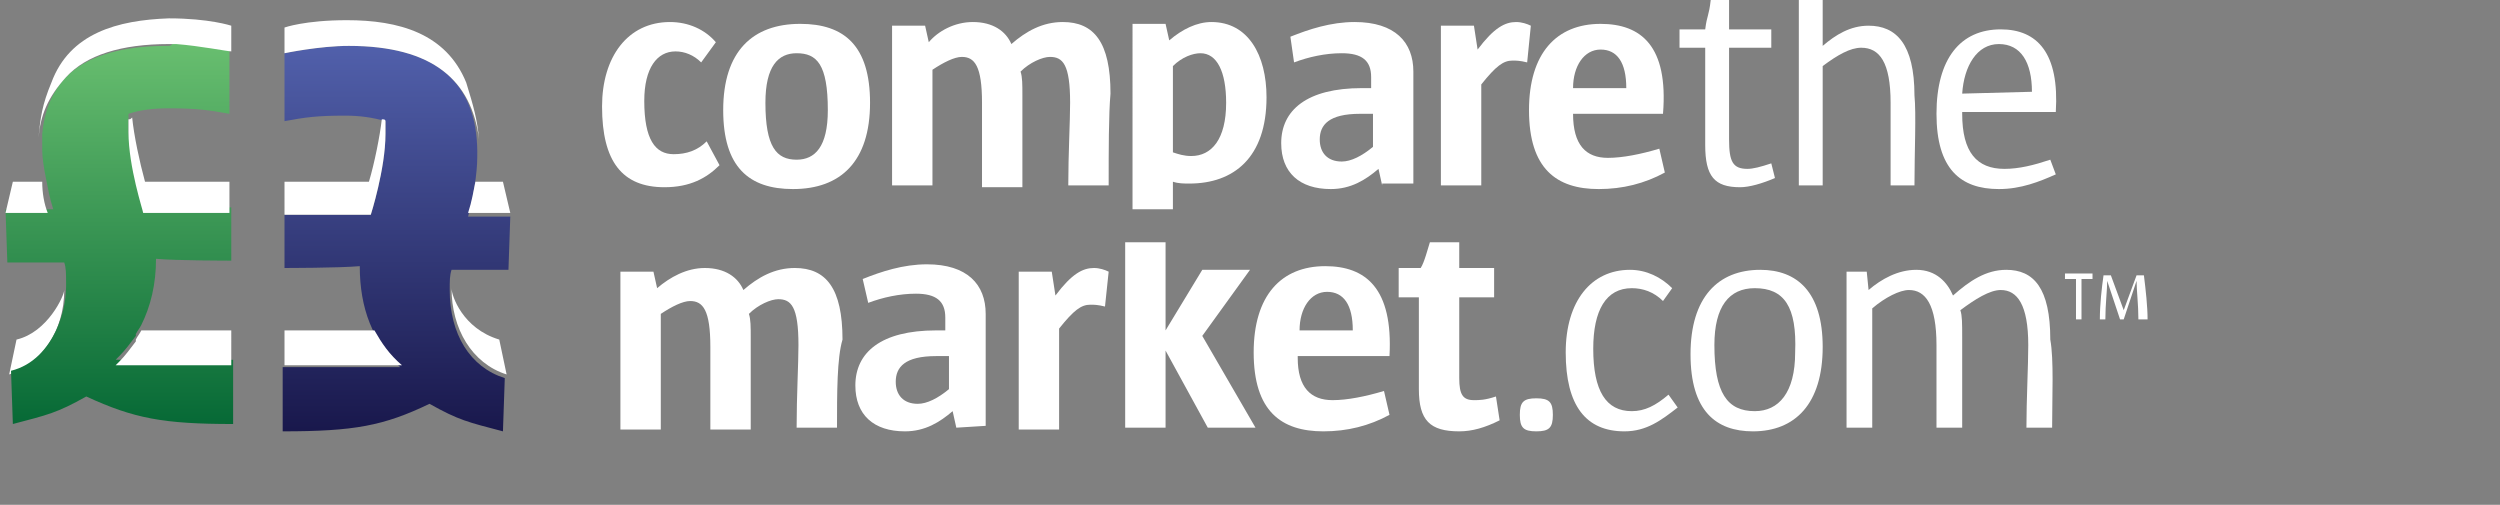 <?xml version="1.0" encoding="utf-8"?>
<!-- Generator: Adobe Illustrator 19.2.0, SVG Export Plug-In . SVG Version: 6.00 Build 0)  -->
<svg version="1.1" id="Layer_2" xmlns="http://www.w3.org/2000/svg" xmlns:xlink="http://www.w3.org/1999/xlink" x="0px" y="0px"
	 viewBox="0 0 136.2 27.5" style="enable-background:new 0 0 136.2 27.5;" xml:space="preserve">
<rect x="0" y="0" width="136.2" height="27.5" fill="#808080" stroke="none"/>
<style type="text/css">
	.st0{fill:#FFFFFF;}
	.st1{clip-path:url(#SVGID_2_);fill:#FFFFFF;}
	.st2{clip-path:url(#SVGID_4_);fill:#FFFFFF;}
	.st3{clip-path:url(#SVGID_7_);fill:#FFFFFF;}
	.st4{clip-path:url(#SVGID_9_);fill:#FFFFFF;}
	.st5{clip-path:url(#SVGID_12_);fill:#FFFFFF;}
	.st6{clip-path:url(#SVGID_14_);fill:#FFFFFF;}
	.st7{clip-path:url(#SVGID_16_);fill:#FFFFFF;}
	.st8{clip-path:url(#SVGID_18_);fill:#FFFFFF;}
	.st9{clip-path:url(#SVGID_20_);fill:#FFFFFF;}
	.st10{clip-path:url(#SVGID_22_);fill:#FFFFFF;}
	.st11{clip-path:url(#SVGID_24_);fill:#FFFFFF;}
	.st12{clip-path:url(#SVGID_26_);fill:#FFFFFF;}
	.st13{clip-path:url(#SVGID_28_);fill:#FFFFFF;}
	.st14{clip-path:url(#SVGID_30_);fill:#FFFFFF;}
	.st15{clip-path:url(#SVGID_32_);fill:#FFFFFF;}
	.st16{clip-path:url(#SVGID_34_);fill:#FFFFFF;}
	.st17{clip-path:url(#SVGID_36_);fill:#FFFFFF;}
	.st18{clip-path:url(#SVGID_38_);fill:#FFFFFF;}
	.st19{clip-path:url(#SVGID_40_);fill:#FFFFFF;}
	.st20{clip-path:url(#SVGID_42_);fill:#FFFFFF;}
	.st21{clip-path:url(#SVGID_44_);fill:#FFFFFF;}
	.st22{clip-path:url(#SVGID_46_);fill:#FFFFFF;}
	.st23{fill:url(#SVGID_47_);}
	.st24{display:none;}
	.st25{display:inline;}
	.st26{display:inline;clip-path:url(#SVGID_49_);fill:#2D473F;}
	.st27{clip-path:url(#SVGID_51_);fill:#FFFFFF;}
	.st28{display:inline;clip-path:url(#SVGID_53_);fill:#2D473F;}
	.st29{clip-path:url(#SVGID_55_);fill:#FFFFFF;}
	.st30{display:inline;clip-path:url(#SVGID_57_);fill:#2D473F;}
	.st31{clip-path:url(#SVGID_59_);fill:#FFFFFF;}
	.st32{display:inline;clip-path:url(#SVGID_61_);fill:#2D473F;}
	.st33{clip-path:url(#SVGID_63_);fill:#FFFFFF;}
	.st34{display:inline;clip-path:url(#SVGID_65_);fill:#2D473F;}
	.st35{fill:url(#SVGID_66_);}
	.st36{clip-path:url(#SVGID_68_);fill:#FFFFFF;}
	.st37{clip-path:url(#SVGID_70_);fill:#FFFFFF;}
	.st38{clip-path:url(#SVGID_72_);fill:#FFFFFF;}
	.st39{clip-path:url(#SVGID_74_);fill:#FFFFFF;}
	.st40{clip-path:url(#SVGID_76_);fill:#FFFFFF;}
</style>
<g>
	<g>
		<polygon class="st0" points="113.4,15.2 113.4,17.4 113.1,17.4 113.1,15.2 112.5,15.2 112.5,14.9 114,14.9 114,15.2 		"/>
	</g>
</g>
<g>
	<g>
		<defs>
			<rect id="SVGID_1_" x="-10.5" y="-5.2" width="133.5" height="33.8"/>
		</defs>
		<clipPath id="SVGID_2_">
			<use xlink:href="#SVGID_1_"  style="overflow:visible;"/>
		</clipPath>
		<path class="st1" d="M116.5,17.4c0-0.8-0.1-1.6-0.1-2.1l0,0l-0.7,2.1h-0.2l-0.7-2.1l0,0c0,0.5-0.1,1.3-0.1,2.1h-0.3
			c0-0.8,0.1-1.7,0.2-2.4h0.4l0.7,1.9l0,0l0.7-1.9h0.4c0.1,0.8,0.2,1.7,0.2,2.4H116.5z"/>
	</g>
	<g>
		<defs>
			<rect id="SVGID_3_" x="-10.5" y="-5.2" width="133.5" height="33.8"/>
		</defs>
		<clipPath id="SVGID_4_">
			<use xlink:href="#SVGID_3_"  style="overflow:visible;"/>
		</clipPath>
		<path class="st2" d="M64.8,10c-0.3,0-0.6,0-0.9-0.1v1.5h-2.2V1.3h1.8l0.2,0.9c0.7-0.6,1.5-1,2.3-1c2,0,3,1.8,3,4.1
			C69,8.6,67.2,10,64.8,10 M65.4,2.9c-0.4,0-1,0.2-1.5,0.7v4.7c0.3,0.1,0.6,0.2,1,0.2c1.1,0,1.9-0.9,1.9-2.9
			C66.8,3.9,66.3,2.9,65.4,2.9"/>
	</g>
	<g>
		<defs>
			<rect id="SVGID_6_" x="-10.5" y="-5.2" width="133.5" height="33.8"/>
		</defs>
		<clipPath id="SVGID_7_">
			<use xlink:href="#SVGID_6_"  style="overflow:visible;"/>
		</clipPath>
		<path class="st3" d="M36.2,10.2c-2.3,0-3.4-1.4-3.4-4.4c0-2.7,1.4-4.6,3.7-4.6c1,0,1.9,0.4,2.5,1.1l-0.8,1.1
			c-0.4-0.4-0.9-0.6-1.4-0.6c-1,0-1.7,0.9-1.7,2.7c0,2.1,0.6,2.9,1.6,2.9c0.7,0,1.3-0.2,1.8-0.7L39.2,9
			C38.5,9.7,37.6,10.2,36.2,10.2"/>
	</g>
	<g>
		<defs>
			<rect id="SVGID_8_" x="-10.5" y="-5.2" width="133.5" height="33.8"/>
		</defs>
		<clipPath id="SVGID_9_">
			<use xlink:href="#SVGID_8_"  style="overflow:visible;"/>
		</clipPath>
		<path class="st4" d="M43.2,10.3c-2.4,0-3.8-1.2-3.8-4.3c0-3.2,1.6-4.7,4.2-4.7c2.4,0,3.8,1.2,3.8,4.3
			C47.4,8.8,45.8,10.3,43.2,10.3 M43.4,2.9c-1,0-1.7,0.7-1.7,2.7c0,2.4,0.6,3.1,1.7,3.1c1,0,1.7-0.7,1.7-2.7
			C45.1,3.5,44.5,2.9,43.4,2.9"/>
	</g>
	<g>
		<defs>
			<rect id="SVGID_11_" x="-10.5" y="-5.2" width="133.5" height="33.8"/>
		</defs>
		<clipPath id="SVGID_12_">
			<use xlink:href="#SVGID_11_"  style="overflow:visible;"/>
		</clipPath>
		<path class="st5" d="M60.4,10.1h-2.2c0-1.7,0.1-3.5,0.1-4.5c0-2.1-0.4-2.5-1.1-2.5c-0.4,0-1.1,0.3-1.6,0.8
			c0.1,0.3,0.1,0.7,0.1,1.3v5h-2.2V5.6c0-2-0.4-2.5-1.1-2.5c-0.4,0-1,0.3-1.6,0.7v6.3h-2.2V1.4h1.8l0.2,0.9C51.1,1.7,52,1.2,53,1.2
			c1.1,0,1.8,0.5,2.1,1.2c0.8-0.7,1.7-1.2,2.8-1.2c1.7,0,2.6,1.1,2.6,3.9C60.4,6.2,60.4,8.2,60.4,10.1"/>
	</g>
	<g>
		<defs>
			<rect id="SVGID_13_" x="-10.5" y="-5.2" width="133.5" height="33.8"/>
		</defs>
		<clipPath id="SVGID_14_">
			<use xlink:href="#SVGID_13_"  style="overflow:visible;"/>
		</clipPath>
		<path class="st6" d="M75.3,10.1l-0.2-0.9c-0.7,0.6-1.5,1.1-2.6,1.1c-1.7,0-2.7-0.9-2.7-2.5c0-1.8,1.4-3,4.4-3h0.5V4.2
			c0-0.9-0.5-1.3-1.6-1.3c-0.9,0-1.8,0.2-2.6,0.5L70.3,2c1-0.4,2.2-0.8,3.5-0.8C76,1.2,77,2.3,77,3.9V10h-1.7V10.1z M74.8,6.2h-0.7
			c-1.7,0-2.2,0.6-2.2,1.4c0,0.7,0.4,1.2,1.2,1.2c0.5,0,1.1-0.3,1.7-0.8V6.2z"/>
	</g>
	<g>
		<defs>
			<rect id="SVGID_15_" x="-10.5" y="-5.2" width="133.5" height="33.8"/>
		</defs>
		<clipPath id="SVGID_16_">
			<use xlink:href="#SVGID_15_"  style="overflow:visible;"/>
		</clipPath>
		<path class="st7" d="M83.2,3.4c-0.4-0.1-0.6-0.1-0.8-0.1c-0.5,0-0.9,0.3-1.7,1.3v5.5h-2.2V1.4h1.8l0.2,1.3
			c0.9-1.2,1.5-1.5,2.1-1.5c0.3,0,0.6,0.1,0.8,0.2L83.2,3.4z"/>
	</g>
	<g>
		<defs>
			<rect id="SVGID_17_" x="-10.5" y="-5.2" width="133.5" height="33.8"/>
		</defs>
		<clipPath id="SVGID_18_">
			<use xlink:href="#SVGID_17_"  style="overflow:visible;"/>
		</clipPath>
		<path class="st8" d="M85.7,6.2L85.7,6.2c0,1.7,0.7,2.4,1.9,2.4c0.8,0,1.8-0.2,2.8-0.5l0.3,1.3c-1.1,0.6-2.3,0.9-3.6,0.9
			c-2.3,0-3.8-1.1-3.8-4.3c0-3.1,1.5-4.7,3.9-4.7c2.2,0,3.7,1.2,3.4,4.9C90.6,6.2,85.7,6.2,85.7,6.2z M88.6,4.8
			c0-1.4-0.5-2.1-1.4-2.1s-1.5,0.9-1.5,2.1H88.6L88.6,4.8z"/>
	</g>
	<g>
		<defs>
			<rect id="SVGID_19_" x="-10.5" y="-5.2" width="133.5" height="33.8"/>
		</defs>
		<clipPath id="SVGID_20_">
			<use xlink:href="#SVGID_19_"  style="overflow:visible;"/>
		</clipPath>
		<path class="st9" d="M45.6,23.3h-2.2c0-1.7,0.1-3.5,0.1-4.5c0-2.1-0.4-2.5-1.1-2.5c-0.4,0-1.1,0.3-1.6,0.8
			c0.1,0.3,0.1,0.7,0.1,1.3v5h-2.2v-4.5c0-2-0.4-2.5-1.1-2.5c-0.4,0-1,0.3-1.6,0.7v6.3h-2.2v-8.6h1.8l0.2,0.9
			c0.7-0.6,1.6-1.1,2.6-1.1c1.1,0,1.8,0.5,2.1,1.2c0.8-0.7,1.7-1.2,2.8-1.2c1.7,0,2.6,1.1,2.6,3.9C45.6,19.5,45.6,21.4,45.6,23.3"/>
	</g>
	<g>
		<defs>
			<rect id="SVGID_21_" x="-10.5" y="-5.2" width="133.5" height="33.8"/>
		</defs>
		<clipPath id="SVGID_22_">
			<use xlink:href="#SVGID_21_"  style="overflow:visible;"/>
		</clipPath>
		<path class="st10" d="M52.1,23.3l-0.2-0.9c-0.7,0.6-1.5,1.1-2.6,1.1c-1.7,0-2.7-0.9-2.7-2.5c0-1.8,1.4-3,4.4-3h0.5v-0.7
			c0-0.9-0.5-1.3-1.6-1.3c-0.9,0-1.8,0.2-2.6,0.5L47,15.2c1-0.4,2.2-0.8,3.5-0.8c2.2,0,3.2,1.1,3.2,2.7v6.1L52.1,23.3L52.1,23.3z
			 M51.6,19.4H51c-1.7,0-2.2,0.6-2.2,1.4c0,0.7,0.4,1.2,1.2,1.2c0.5,0,1.1-0.3,1.7-0.8v-1.8H51.6z"/>
	</g>
	<g>
		<defs>
			<rect id="SVGID_23_" x="-10.5" y="-5.2" width="133.5" height="33.8"/>
		</defs>
		<clipPath id="SVGID_24_">
			<use xlink:href="#SVGID_23_"  style="overflow:visible;"/>
		</clipPath>
		<path class="st11" d="M60.2,16.7c-0.4-0.1-0.6-0.1-0.8-0.1c-0.5,0-0.9,0.3-1.7,1.3v5.5h-2.2v-8.6h1.8l0.2,1.3
			c0.9-1.2,1.5-1.5,2.1-1.5c0.3,0,0.6,0.1,0.8,0.2L60.2,16.7z"/>
	</g>
	<g>
		<defs>
			<rect id="SVGID_25_" x="-10.5" y="-5.2" width="133.5" height="33.8"/>
		</defs>
		<clipPath id="SVGID_26_">
			<use xlink:href="#SVGID_25_"  style="overflow:visible;"/>
		</clipPath>
		<polygon class="st12" points="65.8,23.3 63.5,19.1 63.5,23.3 61.3,23.3 61.3,13.2 63.5,13.2 63.5,18 65.5,14.7 68.1,14.7 
			65.5,18.3 68.4,23.3 		"/>
	</g>
	<g>
		<defs>
			<rect id="SVGID_27_" x="-10.5" y="-5.2" width="133.5" height="33.8"/>
		</defs>
		<clipPath id="SVGID_28_">
			<use xlink:href="#SVGID_27_"  style="overflow:visible;"/>
		</clipPath>
		<path class="st13" d="M70.7,19.4v0.1c0,1.6,0.7,2.3,1.9,2.3c0.8,0,1.8-0.2,2.8-0.5l0.3,1.3c-1.1,0.6-2.3,0.9-3.6,0.9
			c-2.3,0-3.8-1.1-3.8-4.3c0-3.1,1.5-4.7,3.9-4.7c2.2,0,3.7,1.2,3.5,4.9C75.7,19.4,70.7,19.4,70.7,19.4z M73.7,18
			c0-1.4-0.5-2.1-1.4-2.1s-1.5,0.9-1.5,2.1H73.7L73.7,18z"/>
	</g>
	<g>
		<defs>
			<rect id="SVGID_29_" x="-10.5" y="-5.2" width="133.5" height="33.8"/>
		</defs>
		<clipPath id="SVGID_30_">
			<use xlink:href="#SVGID_29_"  style="overflow:visible;"/>
		</clipPath>
		<path class="st14" d="M79.5,23.5c-1.6,0-2.2-0.6-2.2-2.3v-5h-1.1v-1.6h1.2c0.2-0.3,0.4-1.1,0.5-1.4h1.6v1.4h1.9v1.6h-1.9v4.4
			c0,0.9,0.2,1.2,0.8,1.2c0.3,0,0.6,0,1.2-0.2l0.2,1.3C80.9,23.3,80.2,23.5,79.5,23.5"/>
	</g>
	<g>
		<defs>
			<rect id="SVGID_31_" x="-10.5" y="-5.2" width="133.5" height="33.8"/>
		</defs>
		<clipPath id="SVGID_32_">
			<use xlink:href="#SVGID_31_"  style="overflow:visible;"/>
		</clipPath>
		<path class="st15" d="M94.8,10.2c-1.4,0-1.9-0.6-1.9-2.3V2.6h-1.4v-1h1.4C93,0.8,93.1,0.9,93.2,0h1v1.6h2.3v1h-2.3v5
			c0,1.2,0.2,1.6,1,1.6c0.3,0,0.7-0.1,1.3-0.3l0.2,0.8C96,10,95.3,10.2,94.8,10.2"/>
	</g>
	<g>
		<defs>
			<rect id="SVGID_33_" x="-10.5" y="-5.2" width="133.5" height="33.8"/>
		</defs>
		<clipPath id="SVGID_34_">
			<use xlink:href="#SVGID_33_"  style="overflow:visible;"/>
		</clipPath>
		<path class="st16" d="M104.3,10.1H103c0-1.6,0-3.5,0-4.5c0-2.2-0.6-3-1.6-3c-0.6,0-1.3,0.4-2.1,1v6.5H98V0h1.3v2.5
			c0.7-0.6,1.5-1.1,2.5-1.1c1.5,0,2.5,1,2.5,3.8C104.4,6.2,104.3,8.3,104.3,10.1"/>
	</g>
	<g>
		<defs>
			<rect id="SVGID_35_" x="-10.5" y="-5.2" width="133.5" height="33.8"/>
		</defs>
		<clipPath id="SVGID_36_">
			<use xlink:href="#SVGID_35_"  style="overflow:visible;"/>
		</clipPath>
		<path class="st17" d="M106.9,6v0.2c0,2.1,0.8,3,2.3,3c0.8,0,1.6-0.2,2.5-0.5l0.3,0.8c-0.9,0.4-1.9,0.8-3.1,0.8
			c-2.1,0-3.4-1.1-3.4-4.1s1.3-4.6,3.5-4.6c2,0,3.2,1.3,3,4.5h-5.1V6z M110.7,5c0-1.6-0.6-2.6-1.8-2.6c-1.2,0-1.9,1.2-2,2.7L110.7,5
			L110.7,5z"/>
	</g>
	<g>
		<defs>
			<rect id="SVGID_37_" x="-10.5" y="-5.2" width="133.5" height="33.8"/>
		</defs>
		<clipPath id="SVGID_38_">
			<use xlink:href="#SVGID_37_"  style="overflow:visible;"/>
		</clipPath>
		<path class="st18" d="M83.7,23.5c-0.7,0-0.9-0.2-0.9-0.9c0-0.7,0.2-0.9,0.9-0.9c0.7,0,0.9,0.2,0.9,0.9S84.4,23.5,83.7,23.5"/>
	</g>
	<g>
		<defs>
			<rect id="SVGID_39_" x="-10.5" y="-5.2" width="133.5" height="33.8"/>
		</defs>
		<clipPath id="SVGID_40_">
			<use xlink:href="#SVGID_39_"  style="overflow:visible;"/>
		</clipPath>
		<path class="st19" d="M88.5,23.5c-2.1,0-3.2-1.4-3.2-4.3c0-2.8,1.4-4.5,3.5-4.5c0.9,0,1.7,0.4,2.3,1l-0.5,0.7
			c-0.5-0.5-1.1-0.7-1.7-0.7c-1.4,0-2.1,1.2-2.1,3.3c0,2.3,0.7,3.4,2.1,3.4c0.7,0,1.3-0.3,2-0.9l0.5,0.7
			C90.5,22.9,89.7,23.5,88.5,23.5"/>
	</g>
	<g>
		<defs>
			<rect id="SVGID_41_" x="-10.5" y="-5.2" width="133.5" height="33.8"/>
		</defs>
		<clipPath id="SVGID_42_">
			<use xlink:href="#SVGID_41_"  style="overflow:visible;"/>
		</clipPath>
		<path class="st20" d="M95.5,23.5c-2,0-3.4-1.1-3.4-4.2s1.5-4.6,3.8-4.6c2,0,3.4,1.2,3.4,4.2C99.3,22,97.8,23.5,95.5,23.5
			 M95.6,15.7c-1.4,0-2.2,1-2.2,3.1c0,2.6,0.7,3.6,2.2,3.6c1.3,0,2.2-1,2.2-3.2C97.9,16.7,97.2,15.7,95.6,15.7"/>
	</g>
	<g>
		<defs>
			<rect id="SVGID_43_" x="-10.5" y="-5.2" width="133.5" height="33.8"/>
		</defs>
		<clipPath id="SVGID_44_">
			<use xlink:href="#SVGID_43_"  style="overflow:visible;"/>
		</clipPath>
		<path class="st21" d="M111.8,23.3h-1.4c0-1.5,0.1-3.4,0.1-4.5c0-2.2-0.6-3-1.5-3c-0.6,0-1.4,0.5-2.2,1.1c0.1,0.3,0.1,0.7,0.1,1.5
			v4.9h-1.4v-4.5c0-2.2-0.6-3-1.5-3c-0.5,0-1.3,0.4-2,1v6.5h-1.4v-8.5h1.1l0.1,1c0.7-0.6,1.6-1.1,2.6-1.1c1.1,0,1.7,0.7,2,1.4
			c0.9-0.8,1.8-1.4,2.9-1.4c1.5,0,2.4,1,2.4,3.8C111.9,19.6,111.8,21.6,111.8,23.3"/>
	</g>
	<g>
		<defs>
			<rect id="SVGID_45_" x="-10.5" y="-5.2" width="133.5" height="33.8"/>
		</defs>
		<clipPath id="SVGID_46_">
			<use xlink:href="#SVGID_45_"  style="overflow:visible;"/>
		</clipPath>
		<path class="st22" d="M3.5,15.8c0,2.2-1.2,4-3,4.6l0.4-1.9C2.6,18.1,3.5,16.1,3.5,15.8"/>
	</g>
</g>
<g>
	<g>
		
			<linearGradient id="SVGID_47_" gradientUnits="userSpaceOnUse" x1="6.5" y1="27.511" x2="6.5" y2="6.601" gradientTransform="matrix(1 0 0 -1 0 30)">
			<stop  offset="0" style="stop-color:#68BE6F"/>
			<stop  offset="1" style="stop-color:#056835"/>
		</linearGradient>
		<path id="SVGID_5_" class="st23" d="M9.1,2.5c-2.6,0-4.5,0.6-5.6,1.8l0,0l0,0l0,0l0,0l0,0l0,0l0,0l0,0l0,0l0,0
			c-0.7,0.8-1.1,1.8-1.2,3l0,0c0,0.3,0,0.6,0,0.9l0,0c0,0.4,0.1,1,0.2,1.5c0.1,0.5,0.2,1.1,0.4,1.7H0.3l0.1,2.9h3.1
			c0.1,0.3,0.1,0.6,0.1,1.1c0,0.1,0,0.2,0,0.3v-0.1c0,0.8-0.2,1.6-0.5,2.3c-0.5,1.1-1.3,2-2.5,2.3l0.1,2.9c1.9-0.5,2.4-0.6,4-1.5
			c2.6,1.2,4.2,1.5,8,1.5v-3.5H6.3c0,0,0,0,0.1-0.1l0,0c0,0,0,0,0.1-0.1l0,0c0.3-0.3,0.6-0.7,0.9-1.1l0,0c0,0,0,0,0-0.1l0,0l0,0l0,0
			l0,0c0.1-0.2,0.2-0.3,0.3-0.5l0,0c0.5-1,0.8-2.2,0.8-3.6c1.1,0.1,4.1,0.1,4.1,0.1v-2.9H7.8l0,0C7.8,11.2,7,8.8,7,6.9
			c0-0.2,0-0.4,0-0.6c0,0,0,0,0-0.1l0,0C7.6,6,8.3,5.9,9.2,5.9c1.5,0,2.2,0.1,3.3,0.3V2.5l0,0c-0.2,0-1.7-0.3-3-0.4
			C9.4,2.5,9.3,2.5,9.1,2.5L9.1,2.5z"/>
	</g>
</g>
<g>
	<g class="st24">
		<defs>
			<rect id="SVGID_48_" x="-10.5" y="-5.2" width="133.5" height="33.8"/>
		</defs>
		<clipPath id="SVGID_49_" class="st25">
			<use xlink:href="#SVGID_48_"  style="overflow:visible;"/>
		</clipPath>
		<path class="st26" d="M3,18.1c0.3-0.6,0.4-1.4,0.5-2.2v-0.1C3.5,16.7,3.3,17.5,3,18.1"/>
	</g>
	<g>
		<defs>
			<rect id="SVGID_50_" x="-10.5" y="-5.2" width="133.5" height="33.8"/>
		</defs>
		<clipPath id="SVGID_51_">
			<use xlink:href="#SVGID_50_"  style="overflow:visible;"/>
		</clipPath>
		<path class="st27" d="M12.6,11.6L12.6,11.6H7.8l0,0C7.8,11.5,7,9.1,7,7.2C7,7,7,6.8,7,6.6c0,0,0,0,0-0.1l0,0c0.1,0,0.1,0,0.2-0.1
			c0.1,1,0.4,2.4,0.7,3.5h4.6v1.7"/>
	</g>
	<g class="st24">
		<defs>
			<rect id="SVGID_52_" x="-10.5" y="-5.2" width="133.5" height="33.8"/>
		</defs>
		<clipPath id="SVGID_53_" class="st25">
			<use xlink:href="#SVGID_52_"  style="overflow:visible;"/>
		</clipPath>
		<path class="st28" d="M7.1,6.5L7.1,6.5L7.1,6.5 M7.1,6.6C7.1,6.6,7.1,6.5,7.1,6.6C7.1,6.5,7.1,6.6,7.1,6.6 M12.6,11.6H7.8l0,0l0,0
			H12.6"/>
	</g>
	<g>
		<defs>
			<rect id="SVGID_54_" x="-10.5" y="-5.2" width="133.5" height="33.8"/>
		</defs>
		<clipPath id="SVGID_55_">
			<use xlink:href="#SVGID_54_"  style="overflow:visible;"/>
		</clipPath>
		<path class="st29" d="M2.6,11.6H0.3l0.4-1.7c0,0,0.2,0,0.4,0c0.4,0,1.1,0,1.2,0l0,0C2.3,10.5,2.4,11.1,2.6,11.6"/>
	</g>
	<g class="st24">
		<defs>
			<rect id="SVGID_56_" x="-10.5" y="-5.2" width="133.5" height="33.8"/>
		</defs>
		<clipPath id="SVGID_57_" class="st25">
			<use xlink:href="#SVGID_56_"  style="overflow:visible;"/>
		</clipPath>
		<path class="st30" d="M2.6,11.6C2.4,11,2.3,10.5,2.2,9.9C2.3,10.5,2.4,11.1,2.6,11.6 M2.6,11.6H0.3H2.6"/>
	</g>
	<g>
		<defs>
			<rect id="SVGID_58_" x="-10.5" y="-5.2" width="133.5" height="33.8"/>
		</defs>
		<clipPath id="SVGID_59_">
			<use xlink:href="#SVGID_58_"  style="overflow:visible;"/>
		</clipPath>
		<path class="st31" d="M12.6,19.9L12.6,19.9H6.3c0,0,0,0,0.1-0.1l0,0c0,0,0,0,0.1-0.1l0,0c0.3-0.3,0.6-0.7,0.9-1.1l0,0
			c0,0,0,0,0-0.1l0,0l0,0l0,0l0,0c0.1-0.2,0.2-0.3,0.3-0.5c0.5,0,4.9,0,4.9,0V19.9"/>
	</g>
	<g class="st24">
		<defs>
			<rect id="SVGID_60_" x="-10.5" y="-5.2" width="133.5" height="33.8"/>
		</defs>
		<clipPath id="SVGID_61_" class="st25">
			<use xlink:href="#SVGID_60_"  style="overflow:visible;"/>
		</clipPath>
		<path class="st32" d="M7.4,18.5c0.1-0.2,0.2-0.3,0.3-0.5l0,0C7.6,18.2,7.5,18.3,7.4,18.5 M7.4,18.6C7.4,18.6,7.4,18.5,7.4,18.6
			C7.4,18.5,7.4,18.6,7.4,18.6 M7.4,18.6L7.4,18.6L7.4,18.6 M7.3,18.7L7.3,18.7L7.3,18.7 M6.4,19.8L6.4,19.8L6.4,19.8 M6.3,19.8
			L6.3,19.8L6.3,19.8 M12.6,19.9H6.3H12.6"/>
	</g>
	<g>
		<defs>
			<rect id="SVGID_62_" x="-10.5" y="-5.2" width="133.5" height="33.8"/>
		</defs>
		<clipPath id="SVGID_63_">
			<use xlink:href="#SVGID_62_"  style="overflow:visible;"/>
		</clipPath>
		<path class="st33" d="M2.1,7.5c0.1-1.1,0.2-1.8,0.7-3c1-2.7,3.6-3.4,6.4-3.5c2.2,0,3.4,0.4,3.4,0.4v1.4l0,0c-0.2,0-1.7-0.3-3-0.4
			c-0.1,0-0.3,0-0.4,0l0,0C6.6,2.4,4.7,3,3.6,4.2l0,0l0,0l0,0l0,0l0,0l0,0l0,0l0,0l0,0l0,0C2.6,5.3,2.2,6.3,2.1,7.5"/>
	</g>
	<g class="st24">
		<defs>
			<rect id="SVGID_64_" x="-10.5" y="-5.2" width="133.5" height="33.8"/>
		</defs>
		<clipPath id="SVGID_65_" class="st25">
			<use xlink:href="#SVGID_64_"  style="overflow:visible;"/>
		</clipPath>
		<path class="st34" d="M9.1,2.5L9.1,2.5 M9.5,2.5c-0.1,0-0.3,0-0.4,0C9.3,2.5,9.4,2.5,9.5,2.5 M12.6,2.9L12.6,2.9L12.6,2.9
			 M3.5,4.3L3.5,4.3L3.5,4.3 M3.4,4.3L3.4,4.3L3.4,4.3 M3.3,4.4C3.4,4.4,3.4,4.4,3.3,4.4C3.4,4.4,3.4,4.4,3.3,4.4 M3.3,4.4L3.3,4.4
			L3.3,4.4 M3.3,4.5L3.3,4.5L3.3,4.5 M2.1,7.5L2.1,7.5c0.1-1.2,0.5-2.2,1.2-3C2.6,5.3,2.2,6.3,2.1,7.5"/>
	</g>
</g>
<g>
	<g>
		
			<linearGradient id="SVGID_66_" gradientUnits="userSpaceOnUse" x1="21.6" y1="27.5" x2="21.6" y2="6.59" gradientTransform="matrix(1 0 0 -1 0 30)">
			<stop  offset="0" style="stop-color:#5160AB"/>
			<stop  offset="1" style="stop-color:#19184C"/>
		</linearGradient>
		<path id="SVGID_10_" class="st35" d="M19,2.5c-1.6,0-3.5,0.4-3.5,0.4v3.7c1.1-0.2,1.7-0.3,3.3-0.3c0.8,0,1.5,0.1,2.2,0.3
			c0,0.2,0,0.5,0,0.7c0,1.9-0.8,4.4-0.8,4.4h-4.7v2.9c0,0,3,0,4.1-0.1c0,2.3,0.7,4.1,2.2,5.5h-6.4v3.5c3.9,0,5.5-0.3,8-1.5
			c1.6,0.9,2.1,1,4,1.5l0.1-2.9c-1.9-0.6-3-2.4-3-4.8c0-0.5,0-0.8,0.1-1.1h3.1l0.1-2.9h-2.3c0.3-1.1,0.5-2.4,0.5-3.2l0,0
			C26.1,4.7,24,2.5,19,2.5L19,2.5z"/>
	</g>
</g>
<g>
	<g>
		<defs>
			<rect id="SVGID_67_" x="-10.5" y="-5.2" width="133.5" height="33.8"/>
		</defs>
		<clipPath id="SVGID_68_">
			<use xlink:href="#SVGID_67_"  style="overflow:visible;"/>
		</clipPath>
		<path class="st36" d="M20.8,6.5c0.1,0,0.2,0,0.2,0.1c0,0.2,0,0.5,0,0.7c0,1.9-0.8,4.4-0.8,4.4h-4.7V9.9h4.6
			C20.4,8.9,20.7,7.4,20.8,6.5"/>
	</g>
	<g>
		<defs>
			<rect id="SVGID_69_" x="-10.5" y="-5.2" width="133.5" height="33.8"/>
		</defs>
		<clipPath id="SVGID_70_">
			<use xlink:href="#SVGID_69_"  style="overflow:visible;"/>
		</clipPath>
		<path class="st37" d="M27.4,9.9c0,0-1.4,0-1.5,0c-0.1,0.5-0.2,1.1-0.4,1.7h2.3L27.4,9.9z"/>
	</g>
	<g>
		<defs>
			<rect id="SVGID_71_" x="-10.5" y="-5.2" width="133.5" height="33.8"/>
		</defs>
		<clipPath id="SVGID_72_">
			<use xlink:href="#SVGID_71_"  style="overflow:visible;"/>
		</clipPath>
		<path class="st38" d="M27.2,18.5l0.4,1.9c-1.9-0.6-3-2.5-3-4.7C24.6,16.1,25.2,17.9,27.2,18.5"/>
	</g>
	<g>
		<defs>
			<rect id="SVGID_73_" x="-10.5" y="-5.2" width="133.5" height="33.8"/>
		</defs>
		<clipPath id="SVGID_74_">
			<use xlink:href="#SVGID_73_"  style="overflow:visible;"/>
		</clipPath>
		<path class="st39" d="M15.5,18c0,0,4.4,0,4.9,0c0.4,0.7,0.8,1.3,1.5,1.9h-6.4V18z"/>
	</g>
	<g>
		<defs>
			<rect id="SVGID_75_" x="-10.5" y="-5.2" width="133.5" height="33.8"/>
		</defs>
		<clipPath id="SVGID_76_">
			<use xlink:href="#SVGID_75_"  style="overflow:visible;"/>
		</clipPath>
		<path class="st40" d="M19,2.5c-1.6,0-3.5,0.4-3.5,0.4V1.5c0,0,1.1-0.4,3.4-0.4c2.8,0,5.4,0.7,6.5,3.4c0.4,1.3,0.6,2,0.7,3.1
			C25.7,4.4,23.6,2.5,19,2.5"/>
	</g>
</g>
</svg>
